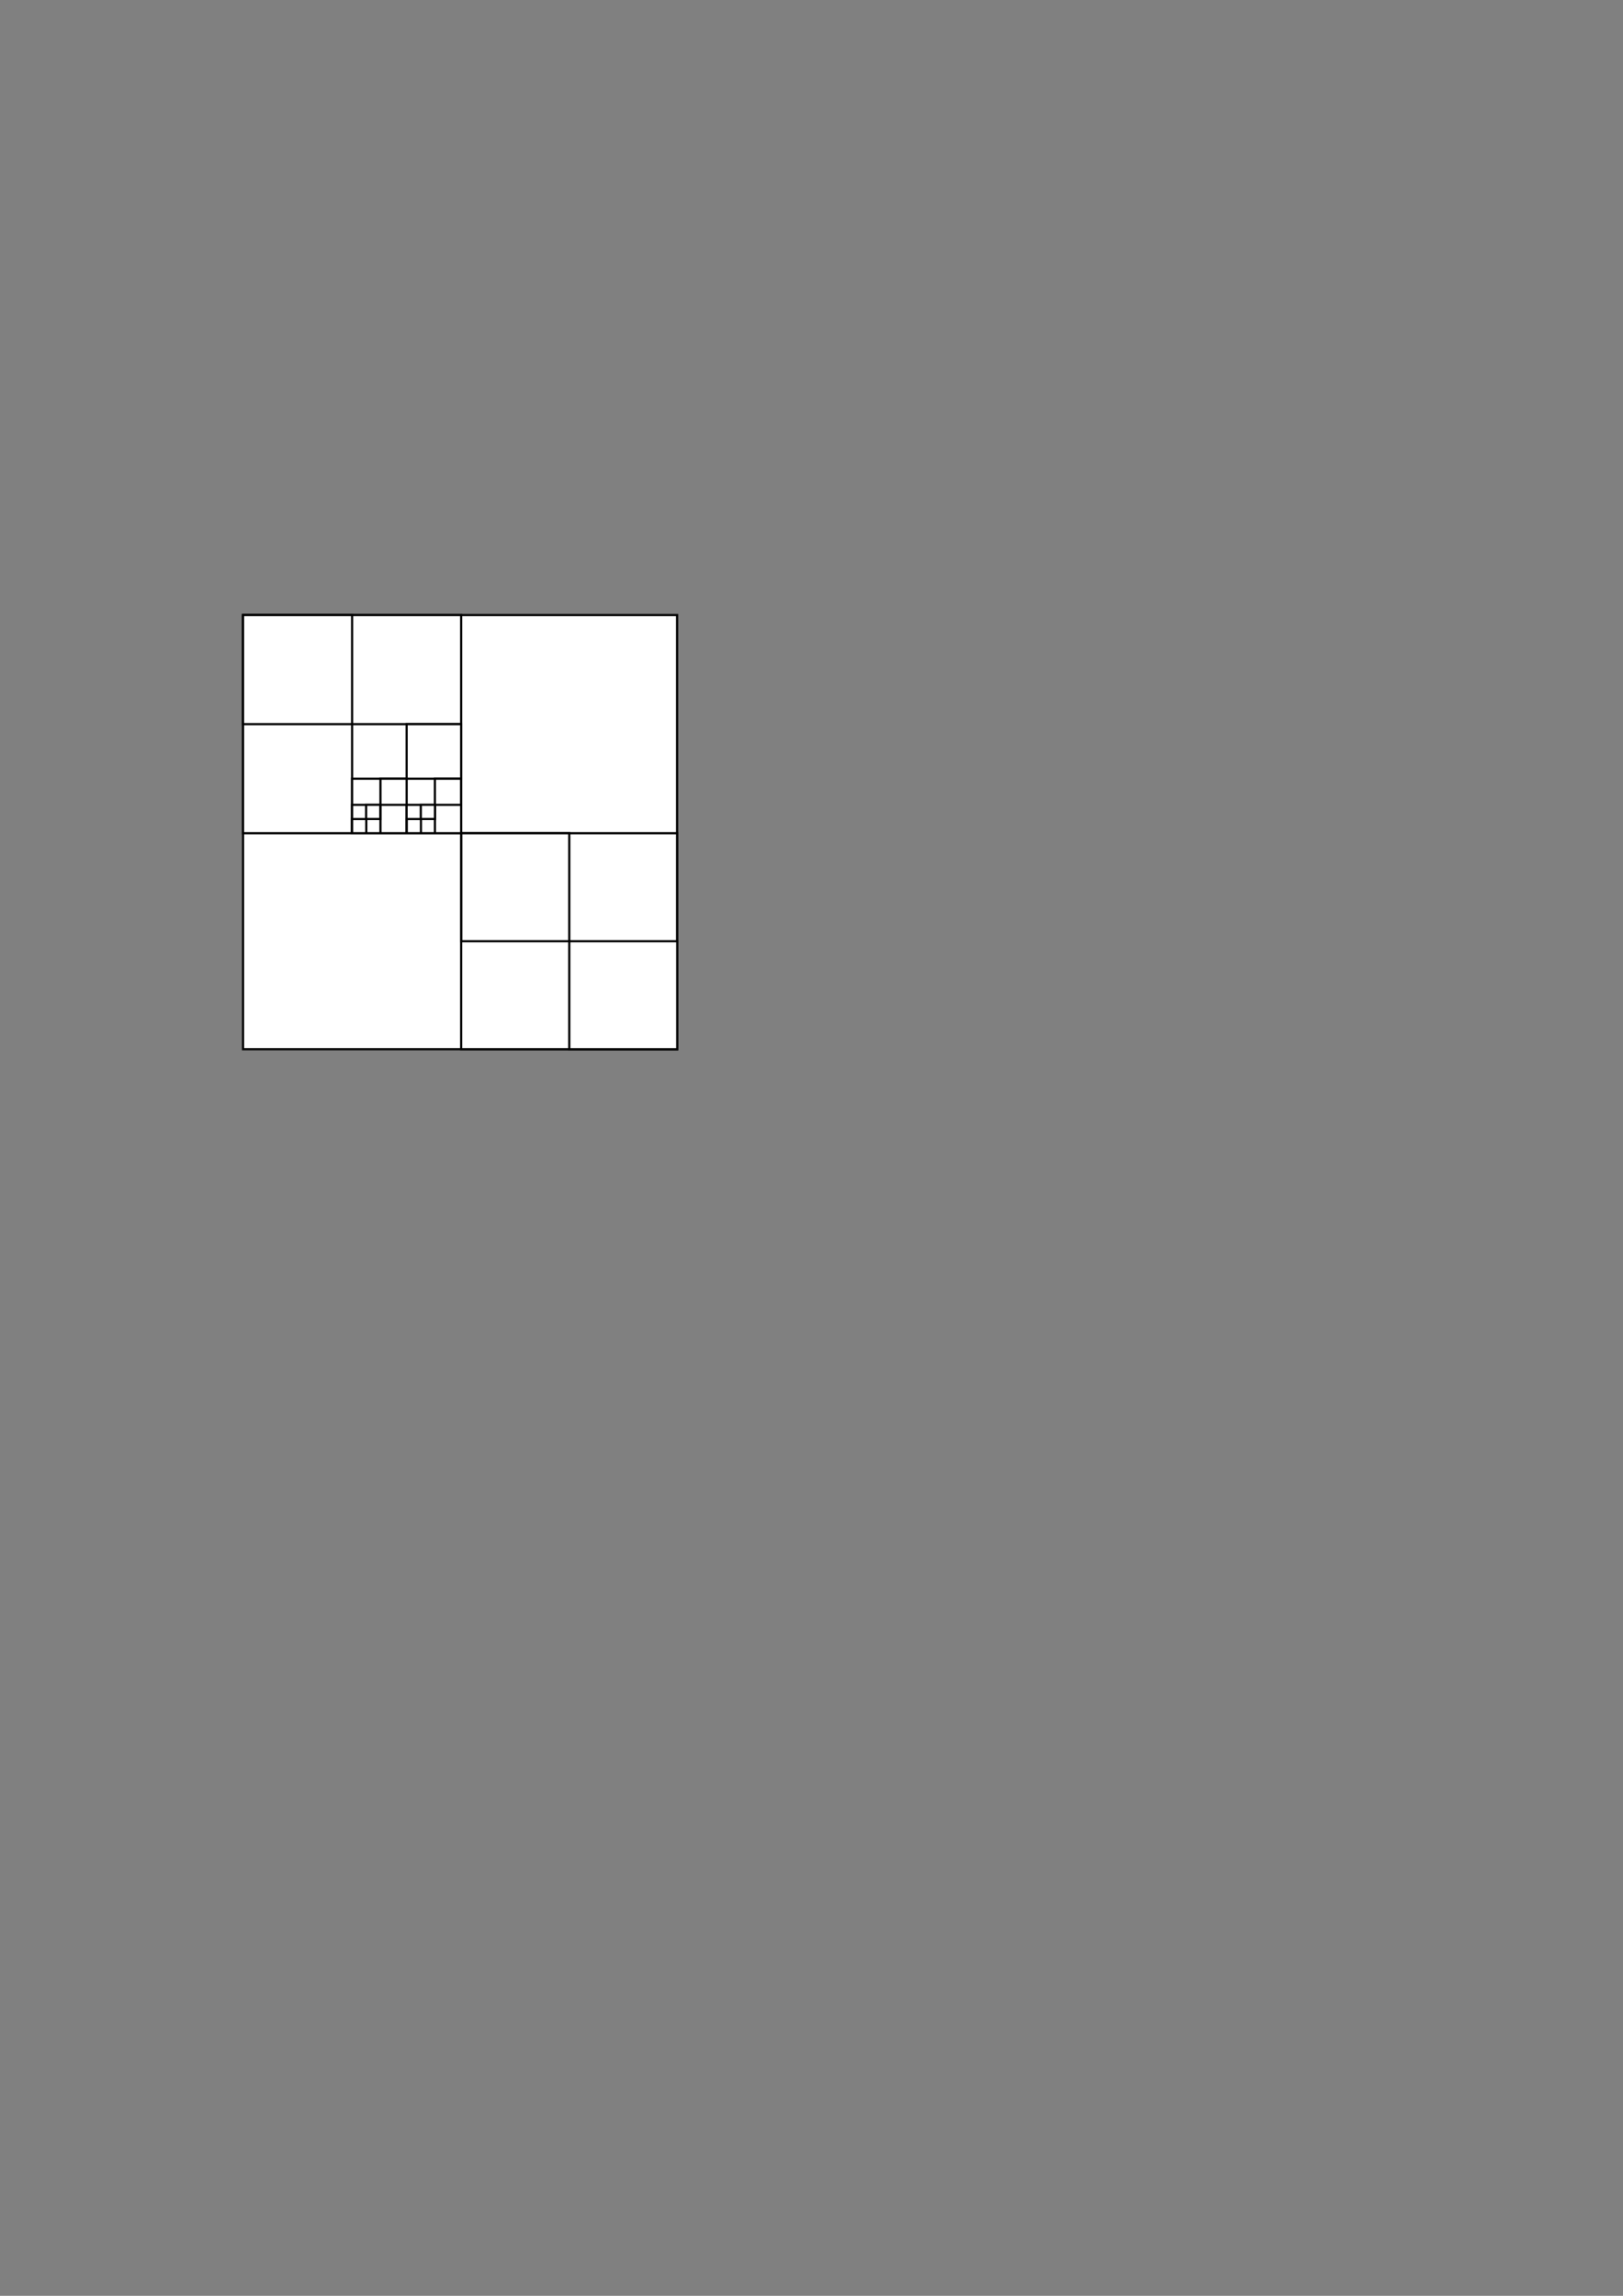 <?xml version="1.0" encoding="UTF-8" standalone="no"?>
<!-- Created with Inkscape (http://www.inkscape.org/) -->

<svg
   xmlns:dc="http://purl.org/dc/elements/1.1/"
   xmlns:cc="http://creativecommons.org/ns#"
   xmlns:rdf="http://www.w3.org/1999/02/22-rdf-syntax-ns#"
   xmlns:svg="http://www.w3.org/2000/svg"
   xmlns="http://www.w3.org/2000/svg"
   xmlns:sodipodi="http://sodipodi.sourceforge.net/DTD/sodipodi-0.dtd"
   xmlns:inkscape="http://www.inkscape.org/namespaces/inkscape"
   width="744.094"
   height="1052.362"
   id="svg2"
   inkscape:label="Pozadí"
   version="1.1"
   inkscape:version="0.48.4 r9939"
   inkscape:export-filename="C:\Users\Pavel\Skola\VUT\Kinect\Dokumentace\KinectDokumentation\img\octree_struc.png"
   inkscape:export-xdpi="449.8634"
   inkscape:export-ydpi="449.8634"
   sodipodi:docname="Nový dokument 1">
  <rect width="100%" height="100%" fill="#808080" stroke="none"/>
  <defs
     id="defs3" />
  <sodipodi:namedview
     id="base"
     pagecolor="#ffffff"
     bordercolor="#666666"
     borderopacity="1.0"
     inkscape:pageopacity="0.0"
     inkscape:pageshadow="2"
     inkscape:zoom="1.4"
     inkscape:cx="265.05432"
     inkscape:cy="632.44495"
     inkscape:document-units="px"
     inkscape:current-layer="layer1"
     showgrid="false"
     showguides="true"
     inkscape:guide-bbox="true"
     inkscape:window-width="1366"
     inkscape:window-height="716"
     inkscape:window-x="-8"
     inkscape:window-y="-8"
     inkscape:window-maximized="1" />
  <g
     inkscape:label="Vrstva 1"
     inkscape:groupmode="layer"
     id="layer1">
    <rect
       style="fill:#ffffff;fill-opacity:1;fill-rule:nonzero;stroke:#000000;stroke-width:1;stroke-linecap:square;stroke-linejoin:miter;stroke-miterlimit:4;stroke-opacity:1;stroke-dasharray:none;stroke-dashoffset:0"
       id="rect2984"
       width="199"
       height="199"
       x="111.429"
       y="281.934"
       ry="0" />
    <rect
       ry="0"
       y="281.934"
       x="111.429"
       height="100"
       width="100"
       id="rect3754"
       style="fill:#ffffff;fill-opacity:1;fill-rule:nonzero;stroke:#000000;stroke-width:1;stroke-linecap:square;stroke-linejoin:miter;stroke-miterlimit:4;stroke-opacity:1;stroke-dasharray:none;stroke-dashoffset:0" />
    <rect
       style="fill:#ffffff;fill-opacity:1;fill-rule:nonzero;stroke:#000000;stroke-width:1;stroke-linecap:square;stroke-linejoin:miter;stroke-miterlimit:4;stroke-opacity:1;stroke-dasharray:none;stroke-dashoffset:0"
       id="rect3756"
       width="99"
       height="99"
       x="211.429"
       y="381.934"
       ry="0" />
    <rect
       style="fill:#ffffff;fill-opacity:1;fill-rule:nonzero;stroke:#000000;stroke-width:1;stroke-linecap:square;stroke-linejoin:miter;stroke-miterlimit:4;stroke-opacity:1;stroke-dasharray:none;stroke-dashoffset:0"
       id="rect3758"
       width="50"
       height="50"
       x="161.429"
       y="331.934"
       ry="0" />
    <rect
       ry="0"
       y="281.934"
       x="111.429"
       height="50"
       width="50"
       id="rect3760"
       style="fill:#ffffff;fill-opacity:1;fill-rule:nonzero;stroke:#000000;stroke-width:1;stroke-linecap:square;stroke-linejoin:miter;stroke-miterlimit:4;stroke-opacity:1;stroke-dasharray:none;stroke-dashoffset:0" />
    <g
       id="g3770">
      <g
         style="stroke-width:1.01;stroke-miterlimit:4;stroke-dasharray:none"
         transform="matrix(0.99,0,0,0.99,101.181,102.827)"
         id="g3766">
        <rect
           ry="0"
           y="331.934"
           x="161.429"
           height="50"
           width="50"
           id="rect3762"
           style="fill:#ffffff;fill-opacity:1;fill-rule:nonzero;stroke:#000000;stroke-width:1.01;stroke-linecap:square;stroke-linejoin:miter;stroke-miterlimit:4;stroke-opacity:1;stroke-dasharray:none;stroke-dashoffset:0" />
        <rect
           style="fill:#ffffff;fill-opacity:1;fill-rule:nonzero;stroke:#000000;stroke-width:1.01;stroke-linecap:square;stroke-linejoin:miter;stroke-miterlimit:4;stroke-opacity:1;stroke-dasharray:none;stroke-dashoffset:0"
           id="rect3764"
           width="50"
           height="50"
           x="111.429"
           y="281.934"
           ry="0" />
      </g>
    </g>
    <rect
       ry="0"
       y="356.934"
       x="161.429"
       height="25"
       width="25"
       id="rect3775"
       style="fill:#ffffff;fill-opacity:1;fill-rule:nonzero;stroke:#000000;stroke-width:1;stroke-linecap:square;stroke-linejoin:miter;stroke-miterlimit:4;stroke-opacity:1;stroke-dasharray:none;stroke-dashoffset:0" />
    <rect
       style="fill:#ffffff;fill-opacity:1;fill-rule:nonzero;stroke:#000000;stroke-width:1;stroke-linecap:square;stroke-linejoin:miter;stroke-miterlimit:4;stroke-opacity:1;stroke-dasharray:none;stroke-dashoffset:0"
       id="rect3777"
       width="25"
       height="25"
       x="186.429"
       y="331.934"
       ry="0" />
    <rect
       style="fill:#ffffff;fill-opacity:1;fill-rule:nonzero;stroke:#000000;stroke-width:1;stroke-linecap:square;stroke-linejoin:miter;stroke-miterlimit:4;stroke-opacity:1;stroke-dasharray:none;stroke-dashoffset:0"
       id="rect3779"
       width="13"
       height="13"
       x="161.429"
       y="368.934"
       ry="0" />
    <rect
       ry="0"
       y="356.934"
       x="174.429"
       height="12"
       width="12"
       id="rect3781"
       style="fill:#ffffff;fill-opacity:1;fill-rule:nonzero;stroke:#000000;stroke-width:1;stroke-linecap:square;stroke-linejoin:miter;stroke-miterlimit:4;stroke-opacity:1;stroke-dasharray:none;stroke-dashoffset:0" />
    <rect
       ry="0"
       y="368.934"
       x="186.406"
       height="13"
       width="13"
       id="rect3783"
       style="fill:#ffffff;fill-opacity:1;fill-rule:nonzero;stroke:#000000;stroke-width:1;stroke-linecap:square;stroke-linejoin:miter;stroke-miterlimit:4;stroke-opacity:1;stroke-dasharray:none;stroke-dashoffset:0" />
    <rect
       style="fill:#ffffff;fill-opacity:1;fill-rule:nonzero;stroke:#000000;stroke-width:1;stroke-linecap:square;stroke-linejoin:miter;stroke-miterlimit:4;stroke-opacity:1;stroke-dasharray:none;stroke-dashoffset:0"
       id="rect3785"
       width="12"
       height="12"
       x="199.392"
       y="356.936"
       ry="0" />
    <g
       id="g3791">
      <rect
         style="fill:#ffffff;fill-opacity:1;fill-rule:nonzero;stroke:#000000;stroke-width:1;stroke-linecap:square;stroke-linejoin:miter;stroke-miterlimit:4;stroke-opacity:1;stroke-dasharray:none;stroke-dashoffset:0"
         id="rect3787"
         width="6.5"
         height="6.5"
         x="161.429"
         y="375.434"
         ry="0" />
      <rect
         ry="0"
         y="368.916"
         x="167.857"
         height="6.5"
         width="6.5"
         id="rect3789"
         style="fill:#ffffff;fill-opacity:1;fill-rule:nonzero;stroke:#000000;stroke-width:1;stroke-linecap:square;stroke-linejoin:miter;stroke-miterlimit:4;stroke-opacity:1;stroke-dasharray:none;stroke-dashoffset:0" />
    </g>
    <g
       id="g3795"
       transform="translate(25.064,0)">
      <rect
         ry="0"
         y="375.434"
         x="161.429"
         height="6.5"
         width="6.5"
         id="rect3797"
         style="fill:#ffffff;fill-opacity:1;fill-rule:nonzero;stroke:#000000;stroke-width:1;stroke-linecap:square;stroke-linejoin:miter;stroke-miterlimit:4;stroke-opacity:1;stroke-dasharray:none;stroke-dashoffset:0" />
      <rect
         style="fill:#ffffff;fill-opacity:1;fill-rule:nonzero;stroke:#000000;stroke-width:1;stroke-linecap:square;stroke-linejoin:miter;stroke-miterlimit:4;stroke-opacity:1;stroke-dasharray:none;stroke-dashoffset:0"
         id="rect3799"
         width="6.5"
         height="6.5"
         x="167.857"
         y="368.916"
         ry="0" />
    </g>
  </g>
</svg>
